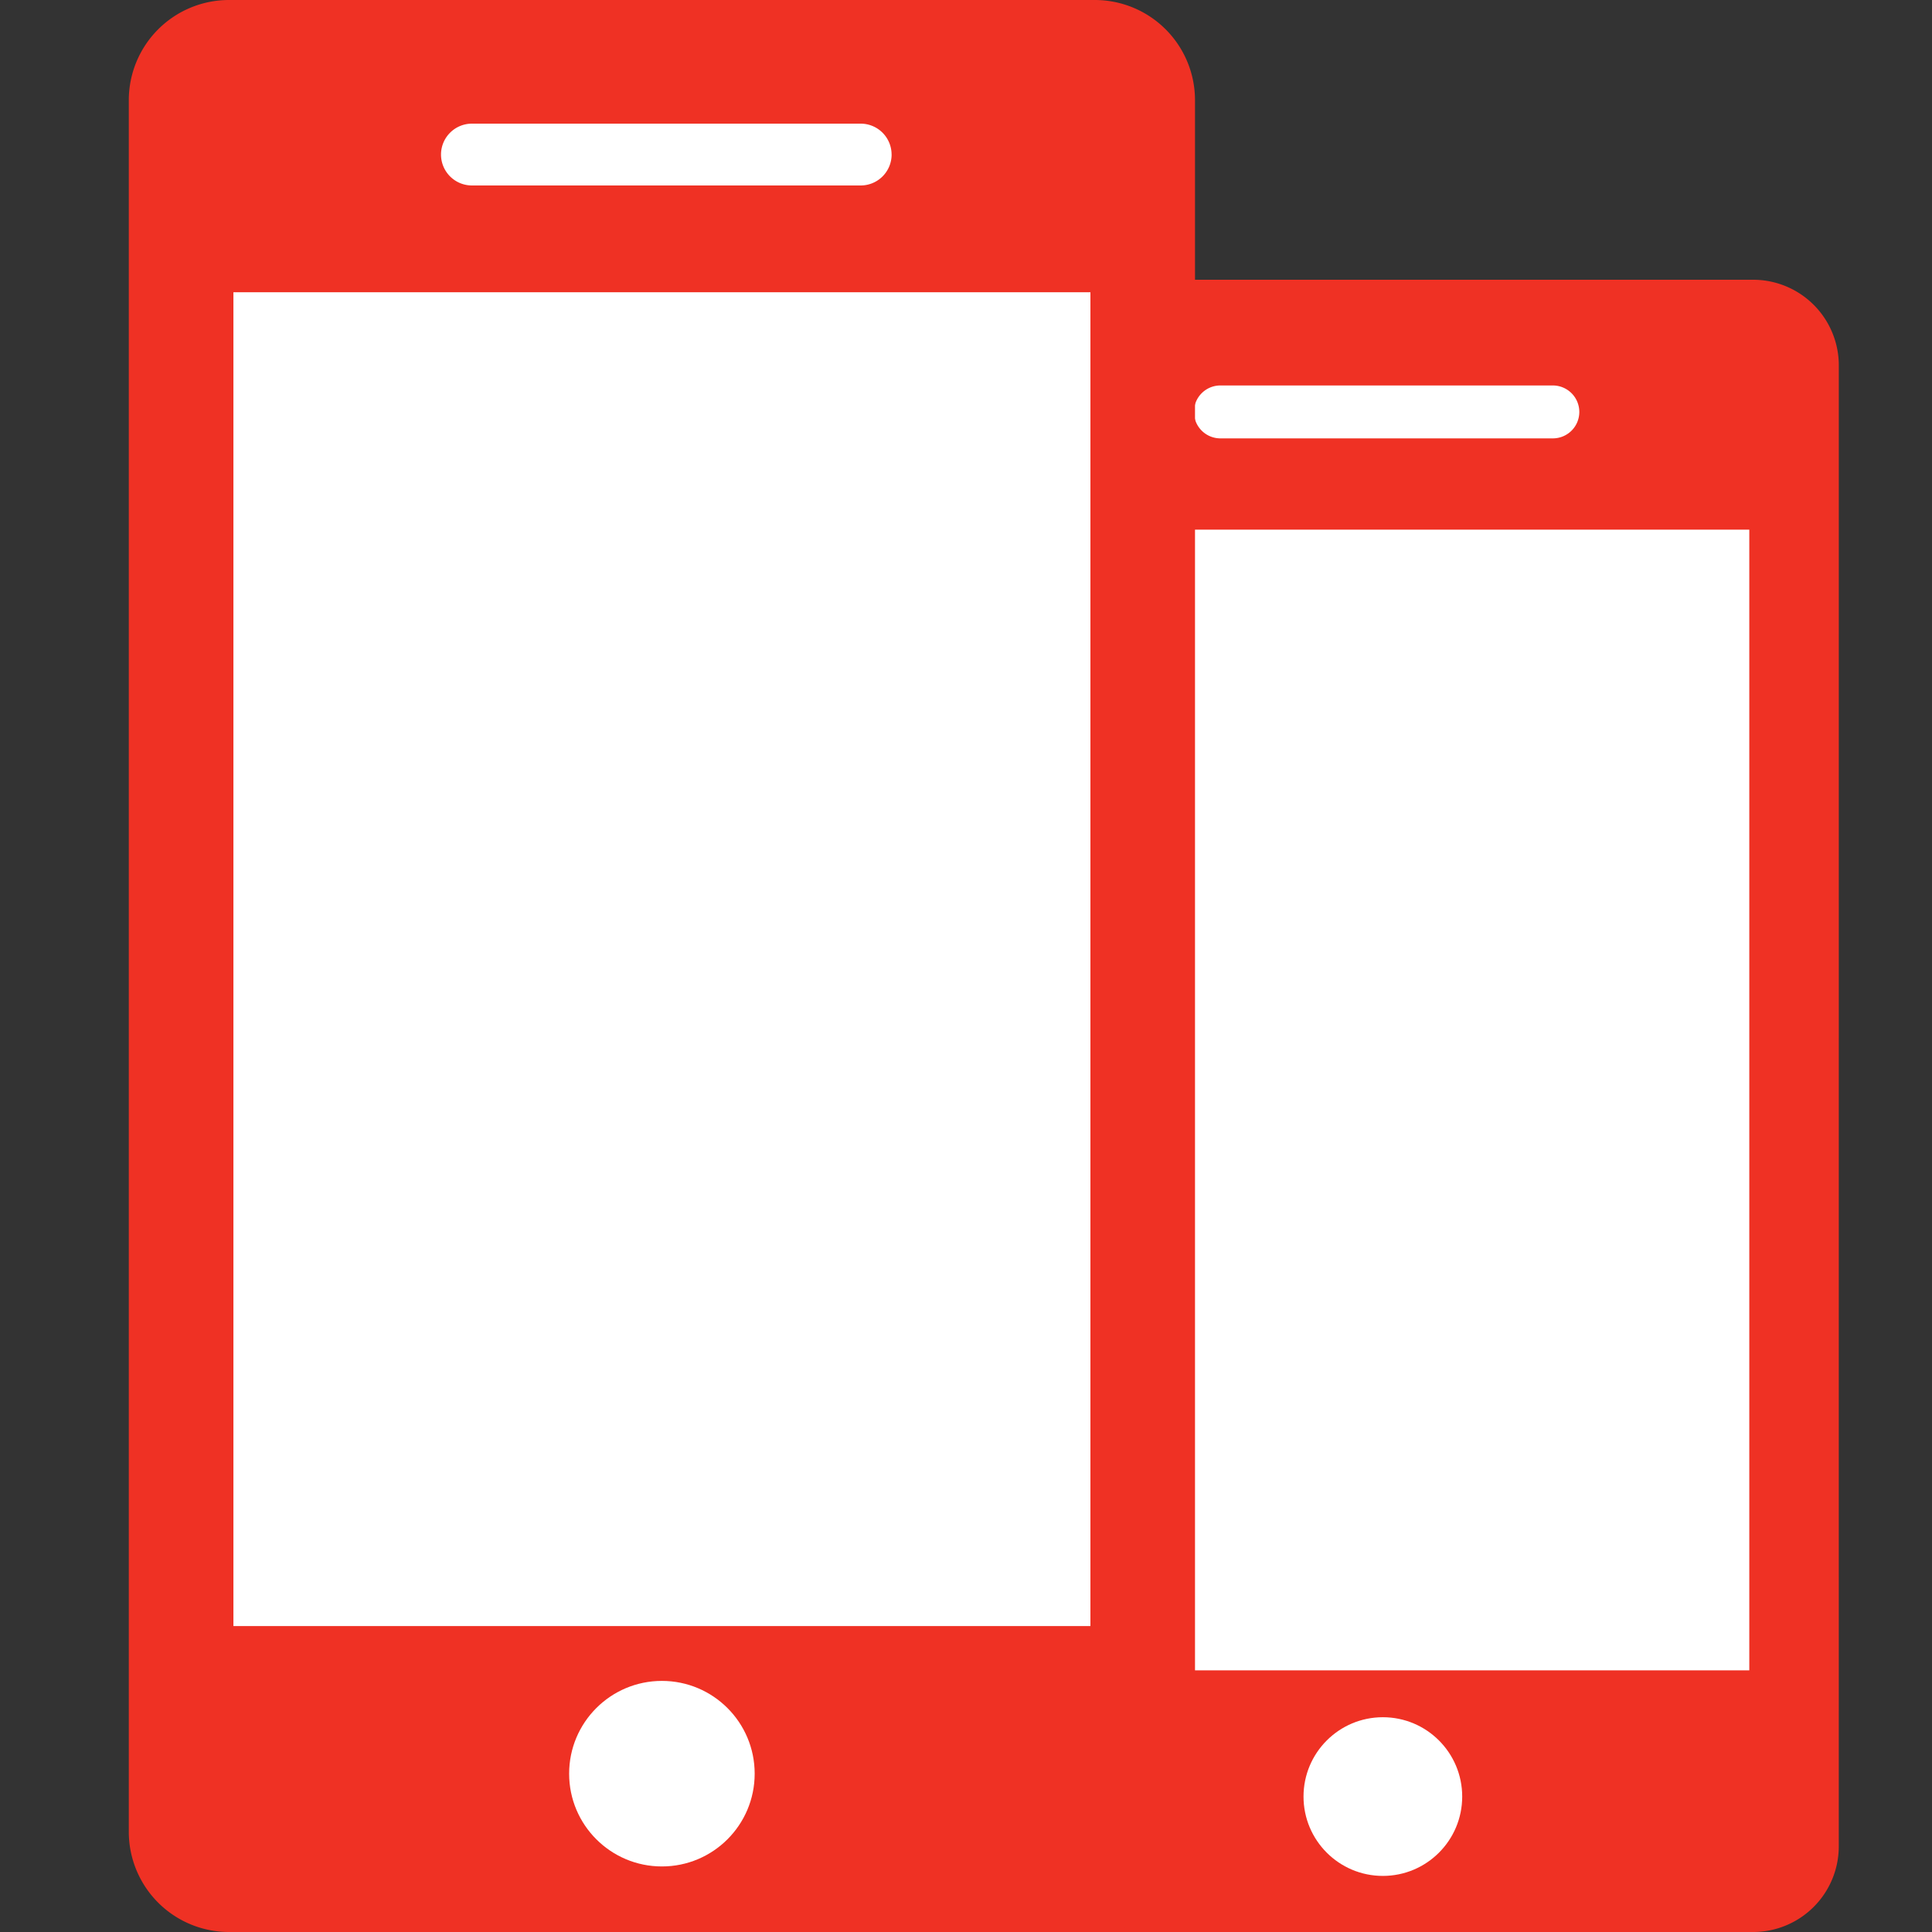 <svg xmlns="http://www.w3.org/2000/svg" width="60" height="60" viewBox="0 0 60 60"><rect x="0" y="0" width="60" height="60" fill="#333333" stroke="none"/><title>Альфа банк 2</title><path d="M57.105,57.338A2.661,2.661,0,0,1,54.444,60H31.449a2.661,2.661,0,0,1-2.662-2.66V11.348a2.662,2.662,0,0,1,2.662-2.66H54.444a2.661,2.661,0,0,1,2.662,2.66Z" fill="#ef3124"/><rect x="31.565" y="16.449" width="22.761" height="35.425" fill="#fff"/><path d="M49.047,12.793a.821.821,0,0,1-.821.821H37.9a.821.821,0,0,1-.821-.821h0a.821.821,0,0,1,.821-.822H48.226a.823.823,0,0,1,.821.822Z" fill="#fff"/><circle cx="42.946" cy="55.794" r="2.464" fill="#fff"/><path d="M37.112,56.888A3.113,3.113,0,0,1,34,60H7.112A3.113,3.113,0,0,1,4,56.888V3.11A3.112,3.112,0,0,1,7.112,0H34a3.112,3.112,0,0,1,3.112,3.11Z" fill="#ef3124"/><rect x="7.249" y="9.076" width="26.615" height="41.423" fill="#fff"/><path d="M27.69,4.8a.961.961,0,0,1-.96.96H14.656a.961.961,0,0,1-.96-.96h0a.961.961,0,0,1,.96-.96H26.729a.96.96,0,0,1,.96.96Z" fill="#fff"/><circle cx="20.556" cy="55.083" r="2.881" fill="#fff"/></svg>